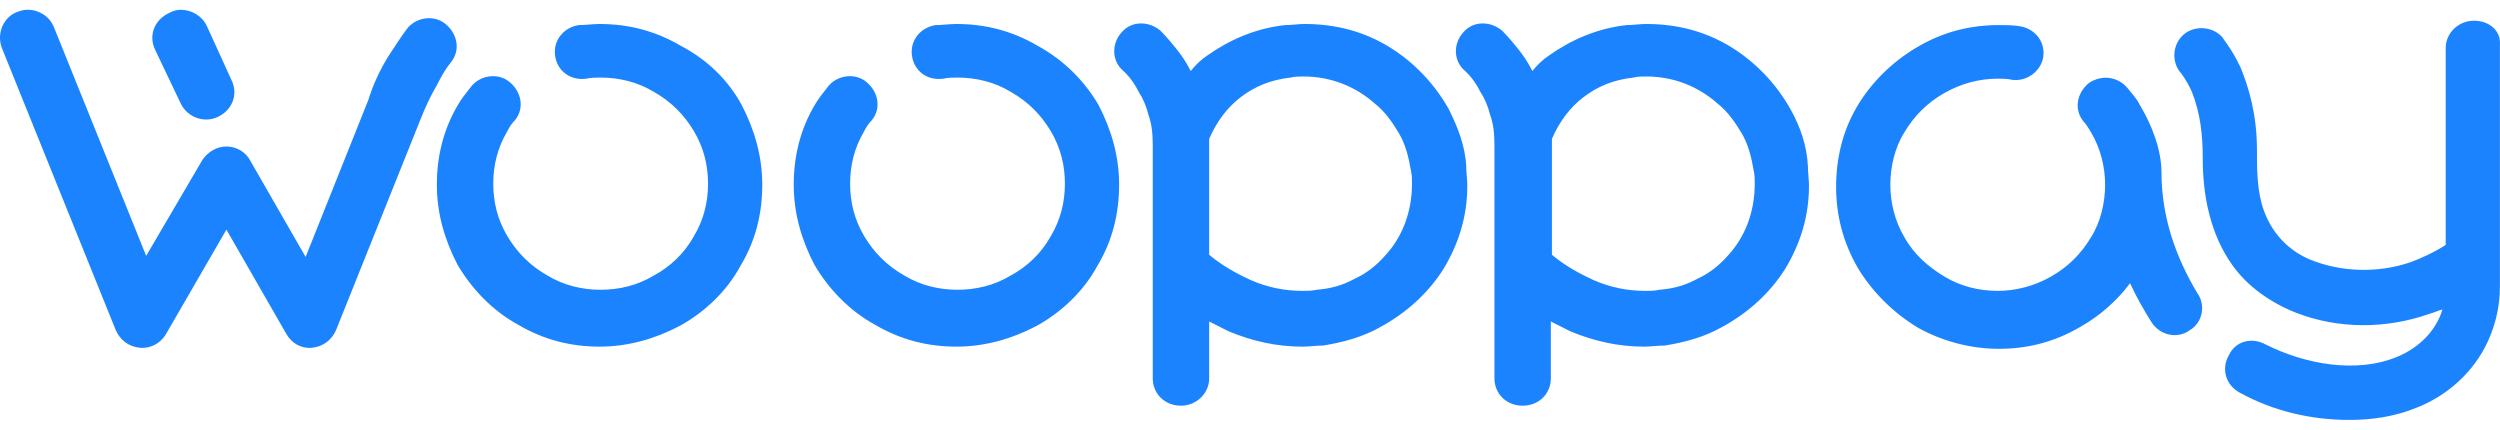 <svg width="128" height="22" viewBox="0 0 128 22" fill="none" xmlns="http://www.w3.org/2000/svg">
<path d="M126.664 1.06C125.886 1.06 125.22 1.676 125.22 2.46V12.54C124.609 12.932 123.998 13.212 123.387 13.436C121.721 13.996 119.833 13.94 118.222 13.268C116.945 12.708 116.112 11.644 115.779 10.356C115.556 9.46 115.556 8.564 115.556 7.668C115.556 5.82 115.112 4.42 114.723 3.468C114.279 2.516 113.835 2.012 113.779 1.9C113.279 1.34 112.335 1.284 111.78 1.788C111.225 2.292 111.169 3.188 111.669 3.748C111.669 3.748 111.947 4.084 112.224 4.7C112.669 5.82 112.78 6.94 112.78 8.116C112.78 10.02 113.168 11.98 114.279 13.548C115.057 14.668 116.278 15.508 117.556 16.012C119.722 16.852 122.165 16.852 124.387 16.068C124.609 16.012 124.831 15.9 125.053 15.844C124.72 16.964 123.831 17.804 122.776 18.252C120.666 19.148 118 18.644 116.001 17.636C115.279 17.244 114.446 17.468 114.113 18.196C113.724 18.868 113.946 19.708 114.668 20.1C116.39 21.052 118.333 21.5 120.277 21.5C121.443 21.5 122.554 21.332 123.554 20.94C125.109 20.38 126.441 19.26 127.219 17.804C127.719 16.852 127.996 15.788 127.996 14.668V2.292C128.052 1.564 127.441 1.06 126.664 1.06ZM110.669 8.844C110.669 7.668 110.169 6.38 109.559 5.372C109.392 5.036 109.17 4.812 108.948 4.532C108.448 3.916 107.615 3.804 106.948 4.252C106.338 4.756 106.171 5.596 106.671 6.212C106.837 6.38 106.948 6.604 107.059 6.772C107.559 7.612 107.781 8.564 107.781 9.46C107.781 10.356 107.559 11.364 107.059 12.148C106.56 12.988 105.893 13.66 105.005 14.164C104.116 14.668 103.172 14.892 102.283 14.892C101.339 14.892 100.395 14.668 99.562 14.164C98.729 13.66 98.007 13.044 97.507 12.148C97.007 11.308 96.785 10.356 96.785 9.46C96.785 8.564 97.007 7.556 97.507 6.772C98.007 5.932 98.674 5.26 99.562 4.756C100.451 4.252 101.395 4.028 102.283 4.028C102.506 4.028 102.783 4.028 103.005 4.084C103.783 4.196 104.505 3.636 104.616 2.908C104.727 2.124 104.172 1.452 103.394 1.34C103.061 1.284 102.672 1.284 102.339 1.284C100.895 1.284 99.507 1.62 98.174 2.404C96.841 3.188 95.786 4.252 95.064 5.484C94.342 6.716 94.009 8.116 94.009 9.572C94.009 10.972 94.342 12.372 95.119 13.716C95.897 15.004 97.007 16.068 98.229 16.796C99.451 17.468 100.895 17.86 102.339 17.86C103.783 17.86 105.171 17.524 106.504 16.74C107.504 16.18 108.392 15.396 109.059 14.5C109.392 15.228 109.781 15.9 110.169 16.516C110.614 17.188 111.502 17.356 112.113 16.908C112.78 16.516 112.946 15.62 112.502 15.004C111.391 13.156 110.669 11.084 110.669 8.844ZM88.455 13.1C88.011 13.604 87.511 13.996 86.9 14.276C86.289 14.612 85.678 14.78 84.956 14.836C84.734 14.892 84.456 14.892 84.234 14.892C83.346 14.892 82.457 14.724 81.569 14.332C80.847 13.996 80.125 13.604 79.458 13.044C79.458 11.14 79.458 7.22 79.458 7.108C79.847 6.212 80.402 5.484 81.069 4.98C81.791 4.42 82.624 4.084 83.623 3.972C83.846 3.916 84.068 3.916 84.29 3.916C85.678 3.916 86.956 4.42 87.955 5.316C88.455 5.708 88.844 6.268 89.177 6.828C89.51 7.388 89.677 8.06 89.788 8.732C89.843 8.956 89.843 9.18 89.843 9.404C89.843 10.86 89.344 12.148 88.455 13.1ZM91.676 5.596C90.954 4.308 89.899 3.188 88.622 2.404C87.344 1.62 85.9 1.228 84.29 1.228C83.957 1.228 83.623 1.284 83.29 1.284C81.735 1.452 80.402 2.068 79.292 2.852C78.958 3.076 78.681 3.356 78.459 3.636C78.236 3.188 77.959 2.796 77.737 2.516C77.292 1.956 76.959 1.62 76.903 1.564C76.293 1.06 75.404 1.06 74.904 1.676C74.404 2.236 74.404 3.132 75.015 3.636C75.071 3.692 75.46 4.028 75.793 4.7C76.015 5.036 76.181 5.428 76.293 5.876C76.459 6.324 76.515 6.828 76.515 7.444C76.515 12.092 76.515 19.372 76.515 19.372C76.515 20.156 77.126 20.772 77.959 20.772C78.792 20.772 79.403 20.156 79.403 19.372C79.403 19.372 79.403 18.196 79.403 16.46C79.736 16.628 80.069 16.796 80.402 16.964C81.624 17.468 82.846 17.748 84.179 17.748C84.512 17.748 84.901 17.692 85.234 17.692C86.289 17.524 87.289 17.244 88.177 16.74C89.51 16.012 90.621 15.004 91.398 13.772C92.176 12.484 92.62 11.084 92.62 9.516C92.62 9.18 92.565 8.844 92.565 8.508C92.509 7.444 92.176 6.492 91.676 5.596ZM53.134 2.348C51.801 1.564 50.413 1.228 48.969 1.228C48.636 1.228 48.247 1.284 47.914 1.284C47.136 1.396 46.581 2.068 46.692 2.852C46.803 3.636 47.469 4.14 48.303 4.028C48.525 3.972 48.802 3.972 49.025 3.972C49.969 3.972 50.913 4.196 51.746 4.7C52.634 5.204 53.301 5.876 53.801 6.716C54.3 7.556 54.523 8.452 54.523 9.404C54.523 10.356 54.3 11.252 53.801 12.092C53.301 12.988 52.579 13.66 51.746 14.108C50.913 14.612 49.969 14.836 49.025 14.836C48.08 14.836 47.136 14.612 46.303 14.108C45.415 13.604 44.748 12.932 44.248 12.092C43.749 11.252 43.526 10.356 43.526 9.404C43.526 8.452 43.749 7.556 44.248 6.716C44.359 6.492 44.471 6.324 44.637 6.156C45.137 5.54 44.97 4.7 44.359 4.196C43.749 3.692 42.804 3.86 42.36 4.476C42.138 4.756 41.916 5.036 41.749 5.316C40.972 6.604 40.639 8.004 40.639 9.46C40.639 10.916 41.027 12.26 41.694 13.548C42.416 14.78 43.471 15.9 44.804 16.628C46.137 17.412 47.525 17.748 48.969 17.748C50.413 17.748 51.801 17.356 53.079 16.684C54.3 16.012 55.467 14.948 56.189 13.604C56.966 12.316 57.299 10.916 57.299 9.46C57.299 8.004 56.911 6.66 56.244 5.372C55.522 4.14 54.467 3.076 53.134 2.348ZM9.261 5.316C9.594 5.988 10.427 6.324 11.149 5.988C11.871 5.652 12.204 4.868 11.871 4.14L10.594 1.34C10.372 0.836 9.816 0.5 9.261 0.5C9.039 0.5 8.872 0.556 8.65 0.668C7.928 1.004 7.595 1.788 7.928 2.516L9.261 5.316ZM23.089 3.188C23.589 2.572 23.422 1.732 22.812 1.228C22.201 0.724 21.257 0.892 20.812 1.508C20.479 1.956 20.201 2.404 19.868 2.908C19.424 3.636 19.091 4.364 18.869 5.092L15.648 13.156L12.815 8.228C12.593 7.78 12.093 7.5 11.593 7.5C11.094 7.5 10.649 7.78 10.372 8.172L7.484 13.1L2.763 1.396C2.541 0.836 1.986 0.5 1.43 0.5H1.375C1.208 0.5 1.042 0.556 0.875 0.612C0.153 0.892 -0.18 1.732 0.097 2.46L5.929 16.908C6.151 17.412 6.595 17.748 7.151 17.804C7.706 17.86 8.206 17.58 8.483 17.132L11.593 11.756L14.648 17.076C14.925 17.58 15.425 17.86 15.981 17.804C16.536 17.748 16.98 17.412 17.203 16.908L21.534 6.1C21.756 5.54 22.034 4.924 22.367 4.364C22.59 3.916 22.812 3.524 23.089 3.188ZM34.863 2.348C33.53 1.564 32.142 1.228 30.698 1.228C30.364 1.228 29.976 1.284 29.642 1.284C28.865 1.396 28.31 2.068 28.421 2.852C28.532 3.636 29.198 4.14 30.031 4.028C30.253 3.972 30.531 3.972 30.753 3.972C31.697 3.972 32.641 4.196 33.474 4.7C34.363 5.204 35.029 5.876 35.529 6.716C36.029 7.556 36.251 8.452 36.251 9.404C36.251 10.356 36.029 11.252 35.529 12.092C35.029 12.988 34.307 13.66 33.474 14.108C32.641 14.612 31.697 14.836 30.753 14.836C29.809 14.836 28.865 14.612 28.032 14.108C27.143 13.604 26.477 12.932 25.977 12.092C25.477 11.252 25.255 10.356 25.255 9.404C25.255 8.452 25.477 7.556 25.977 6.716C26.088 6.492 26.199 6.324 26.366 6.156C26.866 5.54 26.699 4.7 26.088 4.196C25.477 3.692 24.533 3.86 24.089 4.476C23.867 4.756 23.645 5.036 23.478 5.316C22.701 6.604 22.367 8.004 22.367 9.46C22.367 10.916 22.756 12.26 23.422 13.548C24.145 14.78 25.2 15.9 26.532 16.628C27.865 17.412 29.254 17.748 30.698 17.748C32.142 17.748 33.53 17.356 34.807 16.684C36.029 16.012 37.195 14.948 37.917 13.604C38.695 12.316 39.028 10.916 39.028 9.46C39.028 8.004 38.639 6.66 37.973 5.372C37.306 4.14 36.251 3.076 34.863 2.348ZM70.906 13.1C70.461 13.604 69.962 13.996 69.351 14.276C68.74 14.612 68.129 14.78 67.407 14.836C67.185 14.892 66.907 14.892 66.685 14.892C65.796 14.892 64.908 14.724 64.019 14.332C63.297 13.996 62.575 13.604 61.909 13.044C61.909 11.14 61.909 7.22 61.909 7.108C62.298 6.212 62.853 5.484 63.519 4.98C64.241 4.42 65.074 4.084 66.074 3.972C66.296 3.916 66.518 3.916 66.74 3.916C68.129 3.916 69.406 4.42 70.406 5.316C70.906 5.708 71.294 6.268 71.628 6.828C71.961 7.388 72.127 8.06 72.239 8.732C72.294 8.956 72.294 9.18 72.294 9.404C72.294 10.86 71.794 12.148 70.906 13.1ZM74.182 5.596C73.46 4.308 72.405 3.188 71.128 2.404C69.85 1.62 68.406 1.228 66.796 1.228C66.463 1.228 66.13 1.284 65.796 1.284C64.241 1.452 62.908 2.068 61.798 2.852C61.465 3.076 61.187 3.356 60.965 3.636C60.743 3.188 60.465 2.796 60.243 2.516C59.798 1.956 59.465 1.62 59.41 1.564C58.799 1.06 57.91 1.06 57.41 1.676C56.911 2.236 56.911 3.132 57.522 3.636C57.577 3.692 57.966 4.028 58.299 4.7C58.521 5.036 58.688 5.428 58.799 5.876C58.965 6.324 59.021 6.828 59.021 7.444C59.021 12.092 59.021 19.372 59.021 19.372C59.021 20.156 59.632 20.772 60.465 20.772C61.242 20.772 61.909 20.156 61.909 19.372C61.909 19.372 61.909 18.196 61.909 16.46C62.242 16.628 62.575 16.796 62.908 16.964C64.13 17.468 65.352 17.748 66.685 17.748C67.018 17.748 67.407 17.692 67.74 17.692C68.795 17.524 69.795 17.244 70.683 16.74C72.016 16.012 73.127 15.004 73.905 13.772C74.682 12.484 75.126 11.084 75.126 9.516C75.126 9.18 75.071 8.844 75.071 8.508C75.015 7.444 74.626 6.492 74.182 5.596Z" fill="#1C83FF"/>
</svg>
